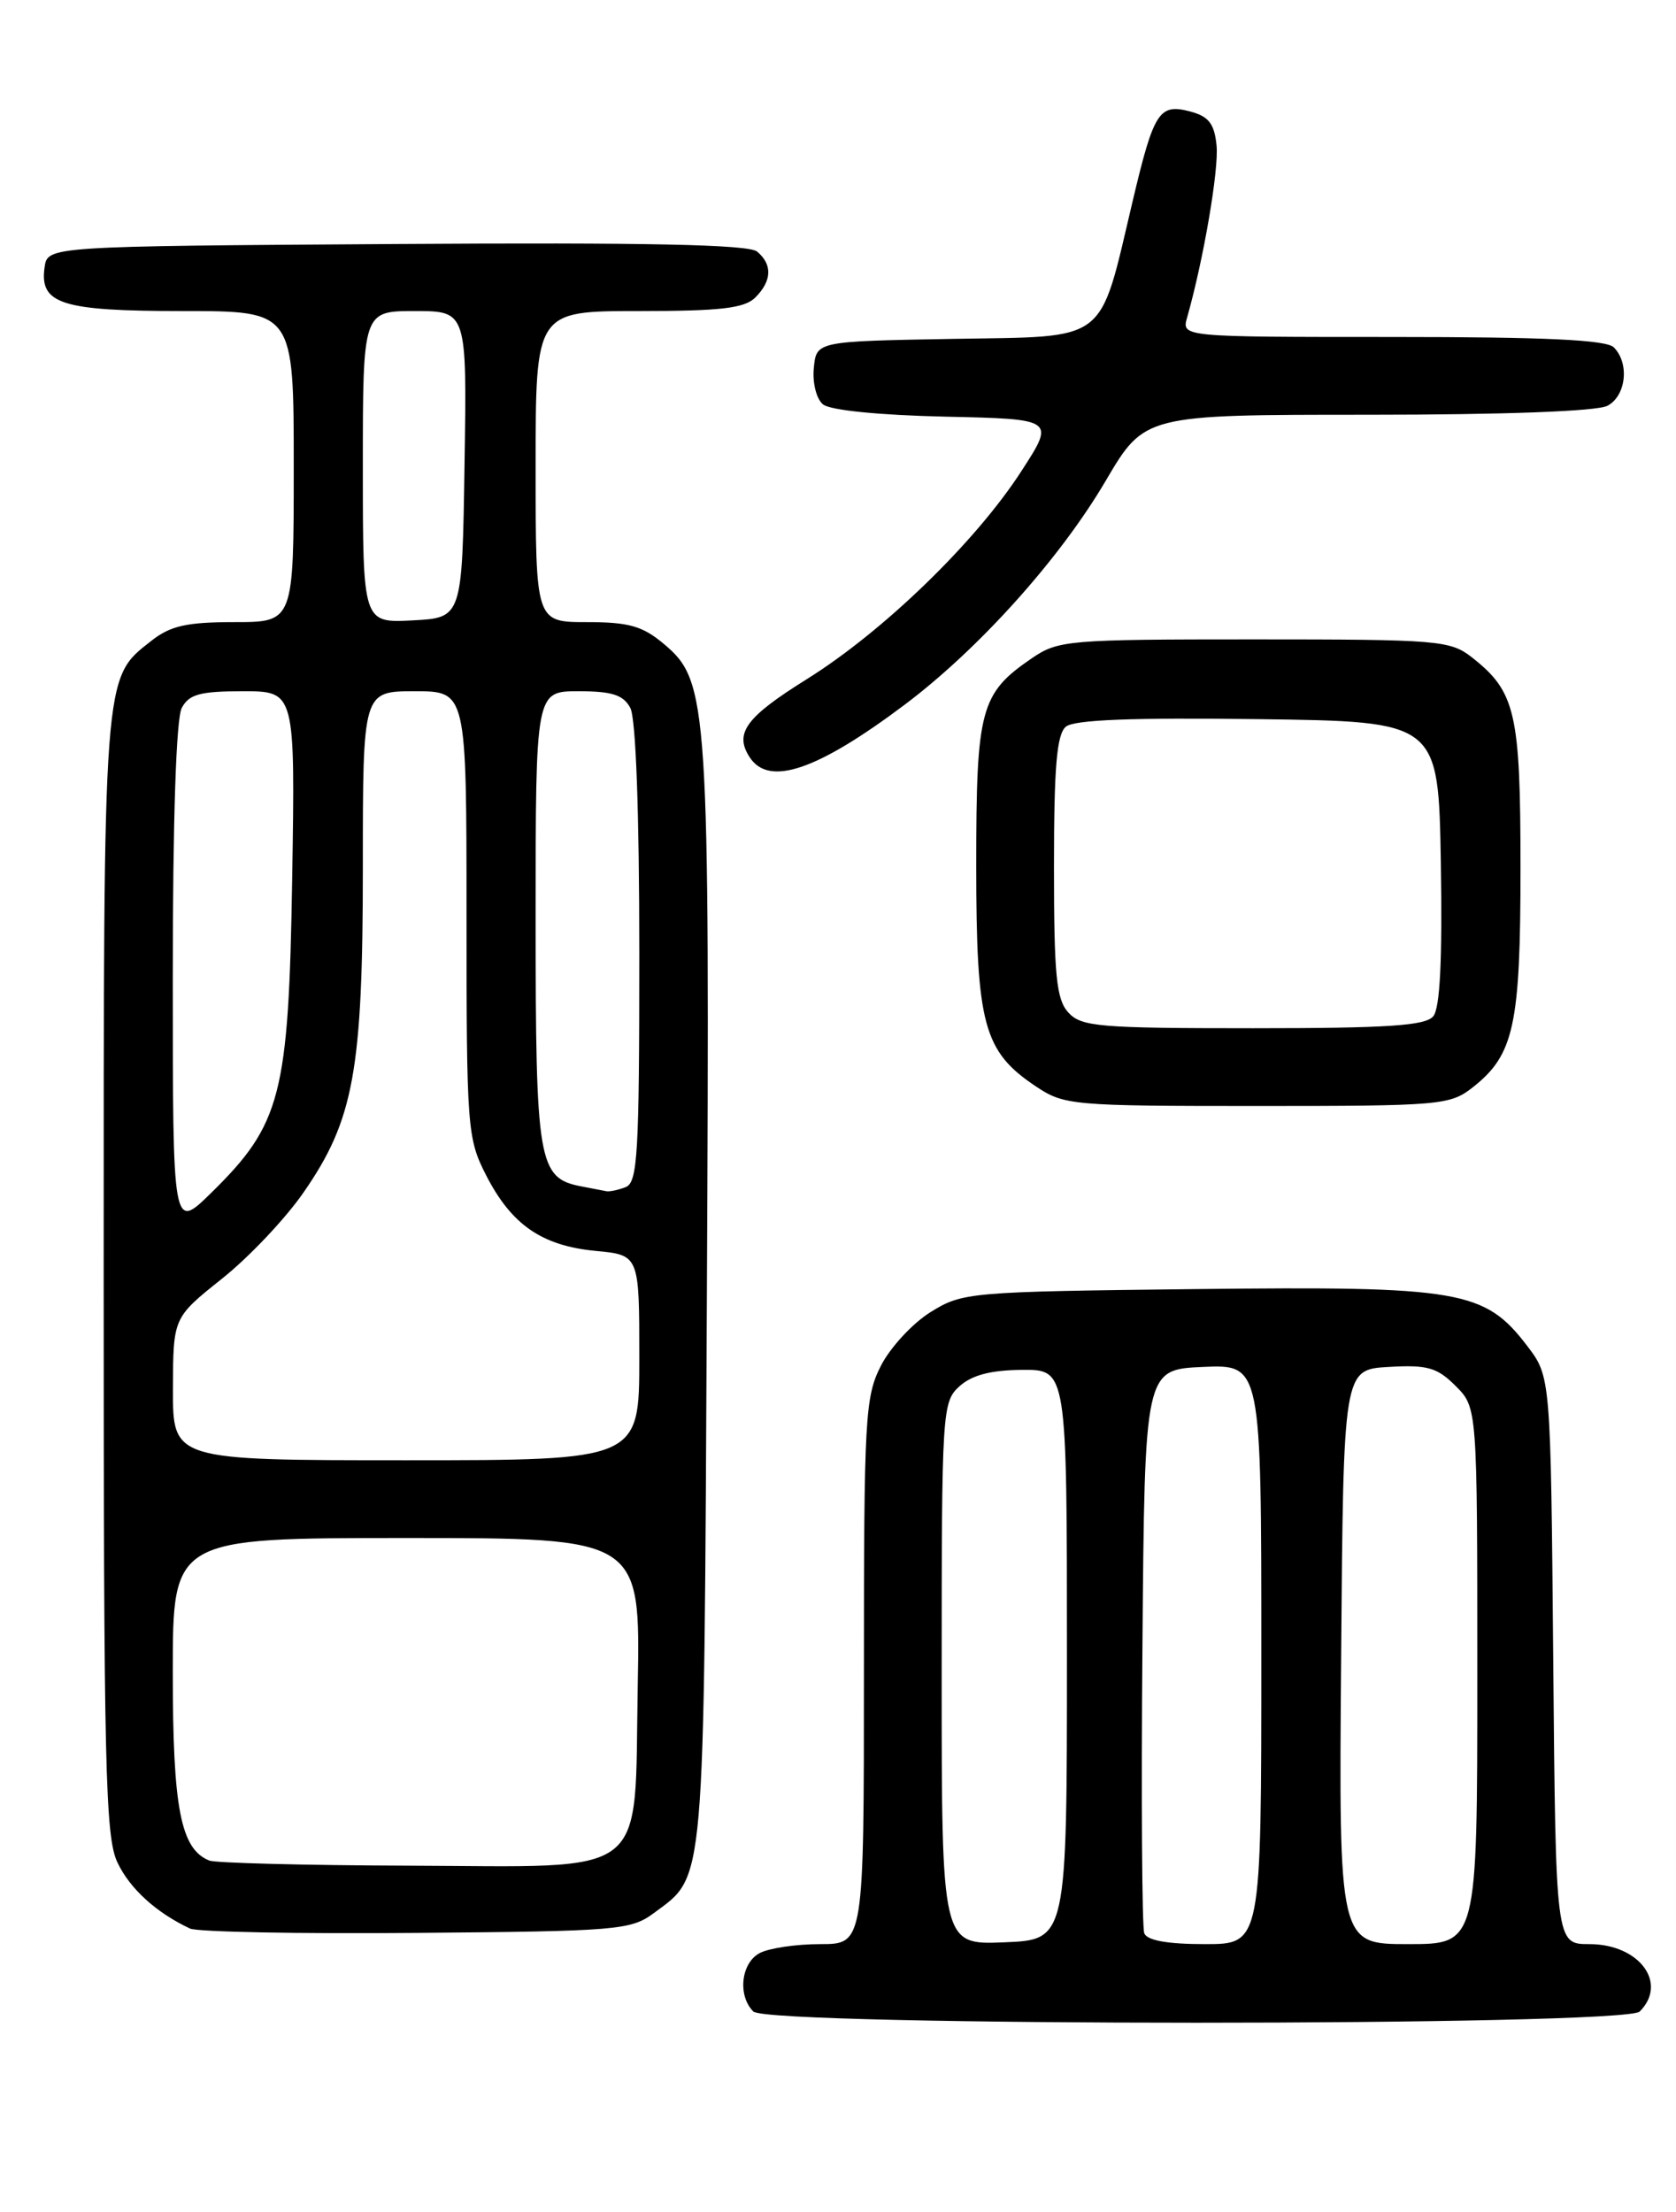 <?xml version="1.0" encoding="UTF-8" standalone="no"?>
<!DOCTYPE svg PUBLIC "-//W3C//DTD SVG 1.1//EN" "http://www.w3.org/Graphics/SVG/1.1/DTD/svg11.dtd" >
<svg xmlns="http://www.w3.org/2000/svg" xmlns:xlink="http://www.w3.org/1999/xlink" version="1.1" viewBox="0 0 194 256">
 <g >
 <path fill="currentColor"
d=" M 189.80 232.80 C 193.10 229.50 189.74 225.00 183.97 225.00 C 180.08 225.00 180.08 225.00 179.79 192.17 C 179.50 159.34 179.50 159.34 176.77 155.76 C 171.85 149.32 169.03 148.84 138.45 149.19 C 112.17 149.49 111.41 149.56 107.72 151.85 C 105.64 153.14 103.05 155.94 101.97 158.06 C 100.13 161.66 100.00 164.06 100.00 193.46 C 100.00 225.00 100.00 225.00 94.93 225.00 C 92.15 225.00 89.00 225.47 87.93 226.04 C 85.77 227.19 85.36 230.96 87.20 232.80 C 88.93 234.53 188.07 234.53 189.80 232.80 Z  M 75.68 221.41 C 81.67 216.97 81.47 219.23 81.82 150.50 C 82.16 81.32 82.00 78.86 76.86 74.54 C 74.38 72.45 72.80 72.00 67.92 72.00 C 62.00 72.00 62.00 72.00 62.00 54.00 C 62.00 36.00 62.00 36.00 73.93 36.00 C 83.44 36.00 86.18 35.68 87.43 34.43 C 89.36 32.50 89.43 30.61 87.63 29.11 C 86.65 28.30 74.86 28.05 45.88 28.24 C 5.50 28.50 5.50 28.50 5.16 30.94 C 4.56 35.19 7.12 36.00 21.19 36.00 C 34.00 36.00 34.00 36.00 34.00 54.00 C 34.00 72.00 34.00 72.00 27.13 72.00 C 21.61 72.00 19.73 72.42 17.51 74.17 C 11.91 78.57 12.00 77.44 12.00 147.57 C 12.00 204.51 12.19 212.60 13.59 215.54 C 15.03 218.59 18.08 221.36 22.00 223.20 C 22.82 223.59 34.61 223.82 48.18 223.70 C 71.47 223.51 73.02 223.38 75.68 221.41 Z  M 170.49 125.83 C 175.25 122.08 176.00 118.65 176.00 100.48 C 176.00 82.51 175.44 80.06 170.39 76.09 C 167.87 74.11 166.53 74.00 145.18 74.00 C 123.57 74.00 122.49 74.09 119.41 76.20 C 113.48 80.26 113.00 82.07 113.00 100.15 C 113.00 118.59 113.84 121.68 119.90 125.73 C 123.18 127.92 124.08 128.00 145.51 128.00 C 166.79 128.00 167.85 127.91 170.49 125.83 Z  M 104.73 81.55 C 113.33 75.08 122.69 64.66 127.99 55.64 C 132.49 48.00 132.49 48.00 158.31 48.00 C 174.20 48.00 184.88 47.60 186.07 46.96 C 188.23 45.81 188.64 42.04 186.80 40.20 C 185.93 39.33 178.84 39.00 161.18 39.00 C 136.77 39.00 136.77 39.00 137.41 36.75 C 139.31 30.05 141.09 19.66 140.82 16.85 C 140.57 14.32 139.92 13.48 137.79 12.91 C 134.17 11.95 133.57 12.89 131.12 23.22 C 127.16 39.94 128.50 38.91 110.31 39.22 C 94.50 39.50 94.50 39.50 94.20 42.59 C 94.03 44.31 94.50 46.17 95.26 46.80 C 96.08 47.48 101.76 48.05 109.38 48.22 C 122.13 48.50 122.13 48.50 118.23 54.52 C 112.93 62.73 102.23 73.09 93.36 78.62 C 86.34 83.00 84.97 84.86 86.77 87.63 C 88.99 91.07 94.57 89.18 104.73 81.55 Z  M 109.00 193.70 C 109.00 163.27 109.06 162.25 111.06 160.44 C 112.50 159.14 114.69 158.57 118.31 158.54 C 123.50 158.50 123.50 158.50 123.50 191.50 C 123.50 224.50 123.50 224.50 116.25 224.79 C 109.00 225.09 109.00 225.09 109.00 193.70 Z  M 132.45 223.74 C 132.19 223.05 132.09 208.09 132.24 190.49 C 132.50 158.50 132.50 158.50 139.25 158.20 C 146.00 157.91 146.00 157.91 146.00 191.45 C 146.00 225.00 146.00 225.00 139.47 225.00 C 135.14 225.00 132.77 224.58 132.45 223.74 Z  M 155.24 191.75 C 155.50 158.50 155.50 158.50 160.74 158.20 C 165.23 157.94 166.35 158.26 168.49 160.40 C 171.00 162.91 171.00 162.91 171.00 193.95 C 171.00 225.00 171.00 225.00 162.99 225.00 C 154.97 225.00 154.97 225.00 155.24 191.75 Z  M 24.23 215.33 C 20.91 214.00 20.00 209.29 20.00 193.55 C 20.00 178.00 20.00 178.00 47.07 178.00 C 74.13 178.00 74.13 178.00 73.82 195.09 C 73.40 217.75 75.61 216.02 47.14 215.92 C 35.24 215.88 24.93 215.61 24.23 215.33 Z  M 20.02 160.75 C 20.04 152.50 20.04 152.50 25.68 148.00 C 28.79 145.53 33.05 141.03 35.14 138.00 C 40.96 129.61 42.00 123.90 42.00 100.29 C 42.00 80.00 42.00 80.00 48.00 80.00 C 54.00 80.00 54.00 80.00 54.00 105.79 C 54.00 130.56 54.09 131.75 56.25 135.98 C 59.19 141.74 62.70 144.17 68.93 144.77 C 74.00 145.25 74.00 145.25 74.00 157.13 C 74.00 169.00 74.00 169.00 47.00 169.00 C 20.00 169.00 20.00 169.00 20.02 160.75 Z  M 20.00 113.14 C 20.00 94.88 20.39 83.14 21.04 81.93 C 21.88 80.35 23.16 80.00 28.12 80.00 C 34.17 80.00 34.17 80.00 33.82 101.75 C 33.41 126.77 32.55 130.10 24.44 138.06 C 20.00 142.42 20.00 142.42 20.00 113.14 Z  M 67.26 137.30 C 62.30 136.34 62.00 134.55 62.00 106.28 C 62.00 80.00 62.00 80.00 66.96 80.00 C 70.85 80.00 72.15 80.42 72.96 81.93 C 73.60 83.13 74.00 94.00 74.00 110.33 C 74.00 133.53 73.81 136.86 72.42 137.39 C 71.55 137.73 70.54 137.94 70.17 137.86 C 69.80 137.79 68.49 137.53 67.26 137.30 Z  M 42.00 54.05 C 42.00 36.00 42.00 36.00 48.02 36.00 C 54.05 36.00 54.05 36.00 53.77 53.75 C 53.50 71.50 53.50 71.50 47.75 71.80 C 42.00 72.10 42.00 72.10 42.00 54.05 Z  M 123.65 117.17 C 122.27 115.64 122.00 112.89 122.00 100.29 C 122.00 88.73 122.32 84.98 123.38 84.10 C 124.34 83.30 131.07 83.04 145.63 83.23 C 166.50 83.50 166.50 83.50 166.78 99.87 C 166.96 111.09 166.69 116.67 165.90 117.62 C 165.00 118.71 160.60 119.00 145.03 119.00 C 127.20 119.00 125.15 118.83 123.65 117.17 Z "/>
</g>
</svg>